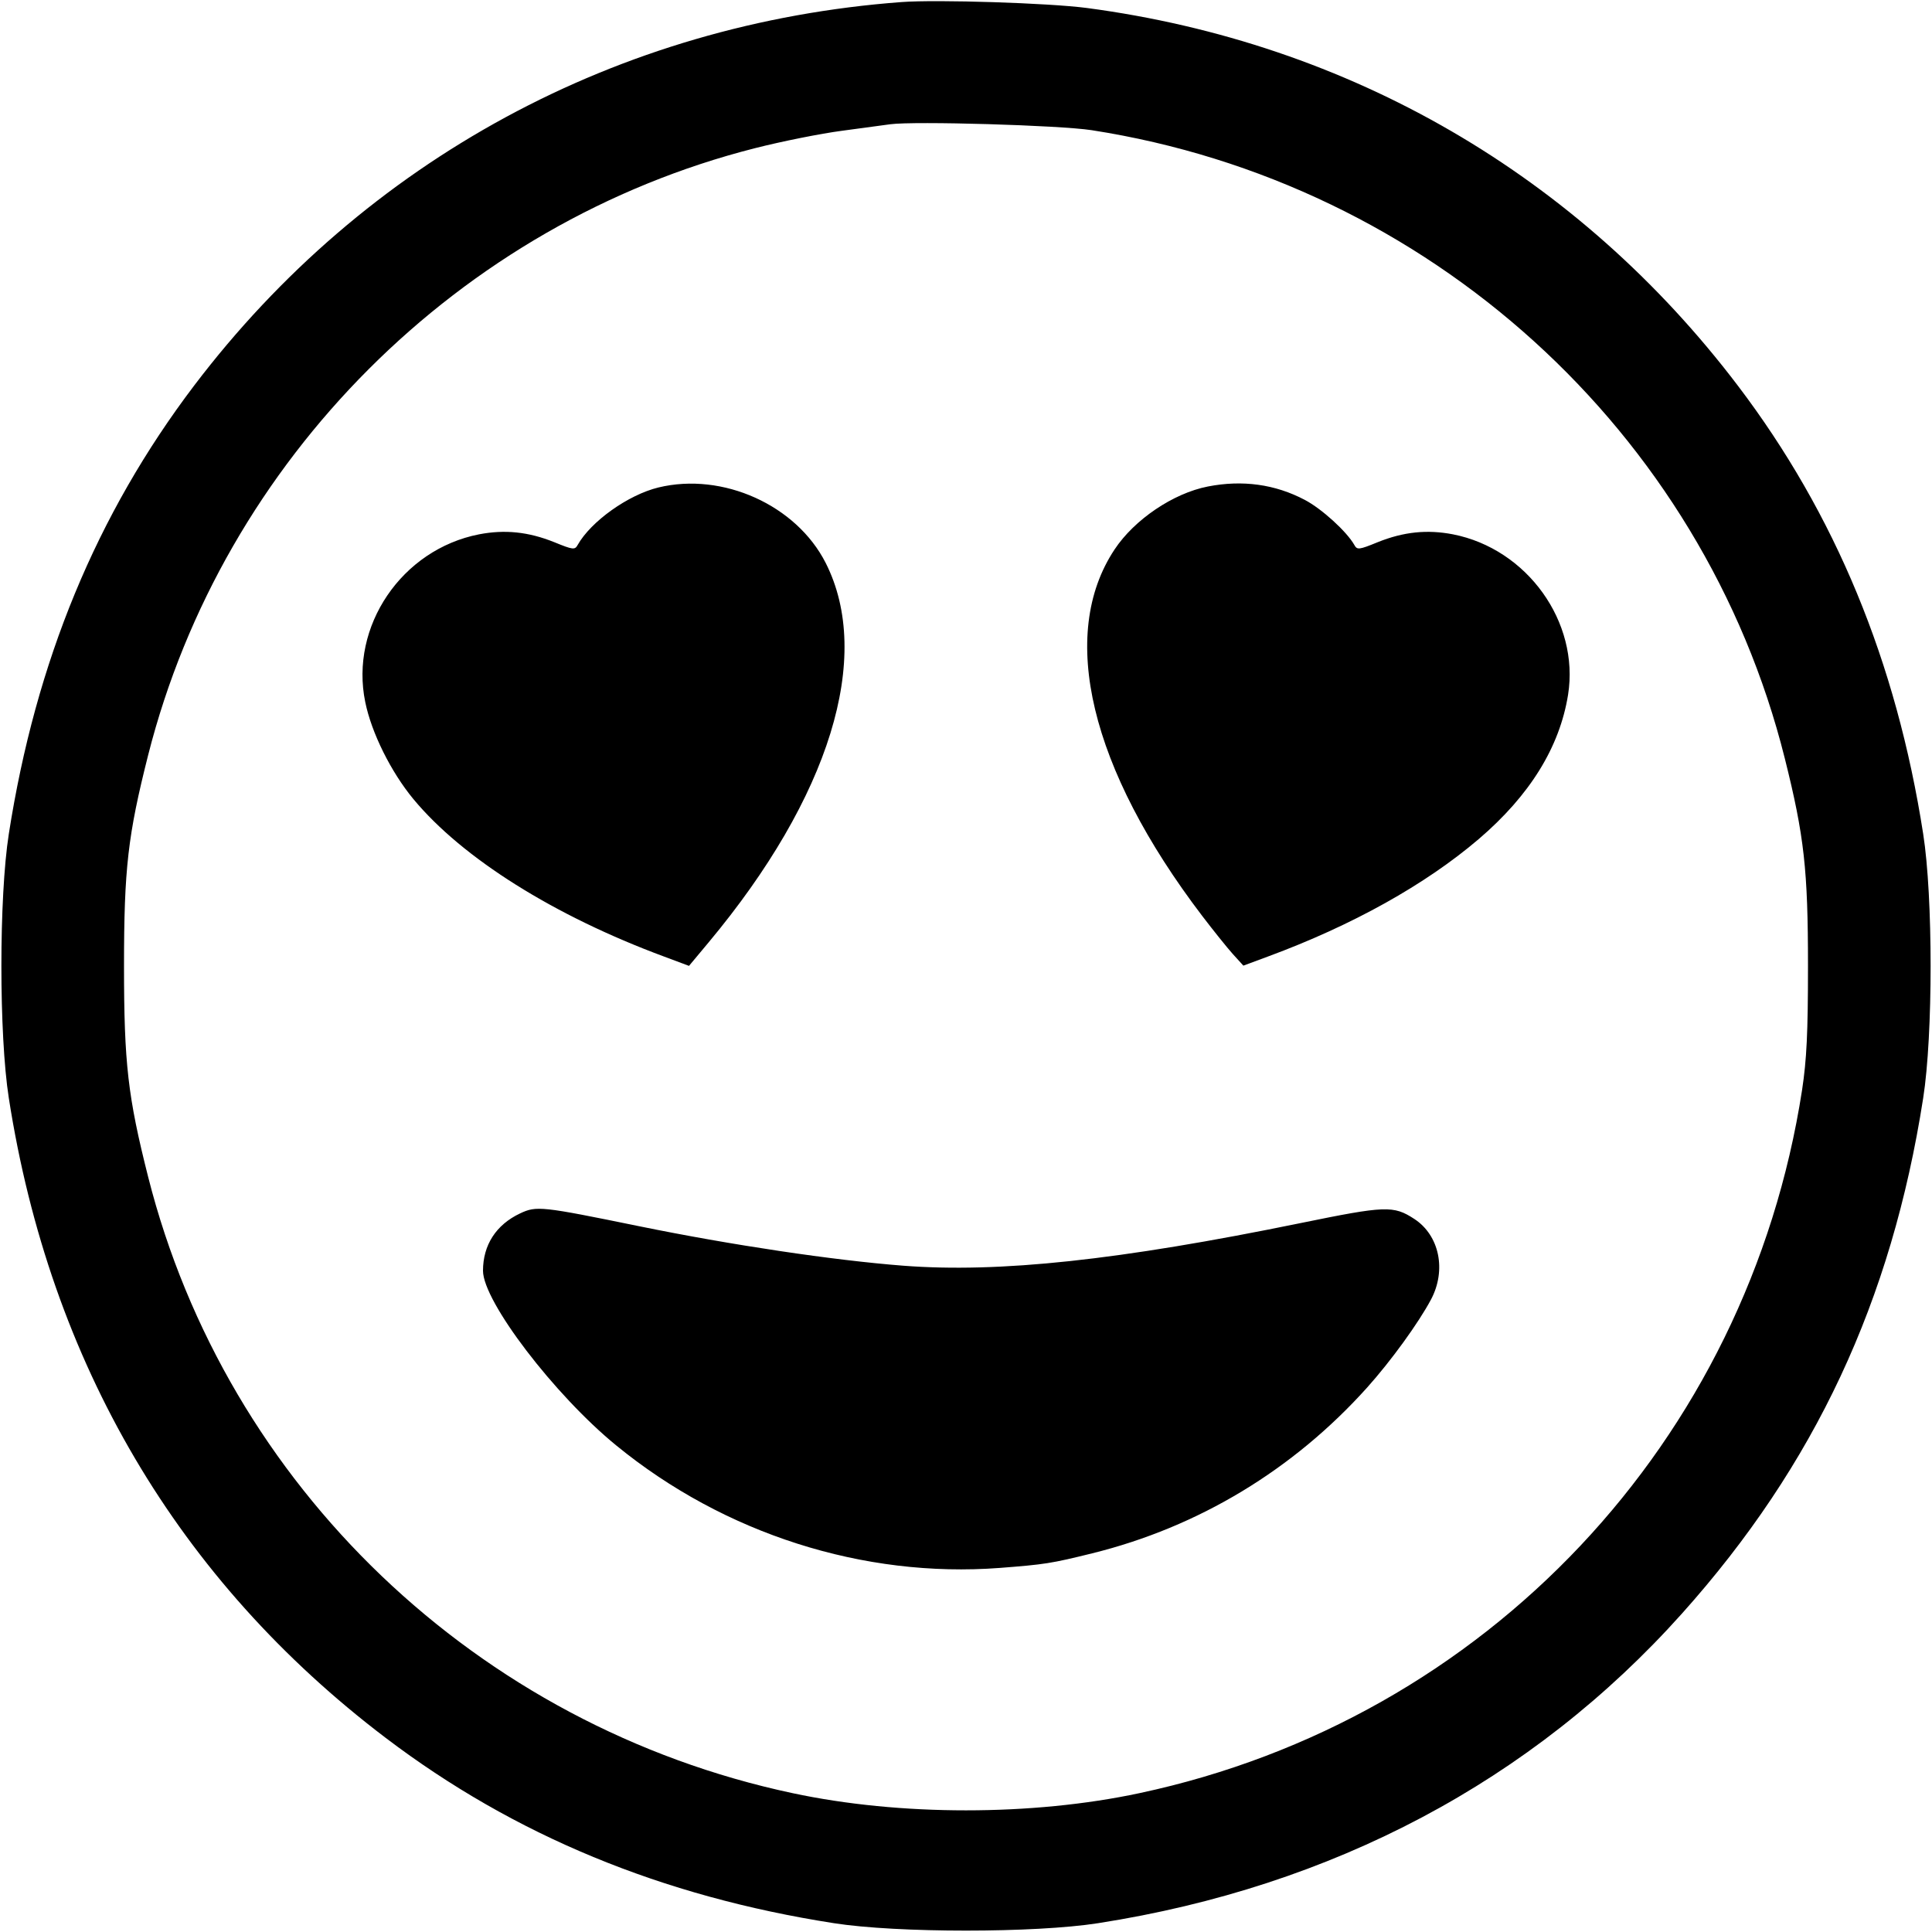 <svg width="16" height="16" fill="currentColor" xmlns="http://www.w3.org/2000/svg"><path d="M7.467 0.017 C 5.118 0.192,3.024 1.327,1.608 3.193 C 0.799 4.260,0.296 5.477,0.073 6.906 C -0.009 7.429,-0.009 8.571,0.073 9.094 C 0.415 11.288,1.476 13.089,3.195 14.393 C 4.257 15.199,5.481 15.705,6.906 15.927 C 7.429 16.009,8.571 16.009,9.094 15.927 C 11.038 15.624,12.690 14.748,13.930 13.362 C 15.030 12.133,15.665 10.775,15.927 9.094 C 16.009 8.571,16.009 7.429,15.927 6.906 C 15.705 5.481,15.199 4.257,14.393 3.195 C 13.070 1.452,11.180 0.355,9.000 0.066 C 8.688 0.025,7.760 -0.005,7.467 0.017 M9.040 1.078 C 11.831 1.511,14.104 3.571,14.781 6.281 C 14.942 6.924,14.973 7.204,14.973 8.000 C 14.973 8.555,14.962 8.775,14.924 9.027 C 14.474 11.939,12.308 14.238,9.437 14.850 C 8.548 15.040,7.452 15.040,6.563 14.850 C 3.952 14.294,1.876 12.308,1.227 9.747 C 1.059 9.083,1.027 8.807,1.027 8.000 C 1.027 7.193,1.059 6.917,1.227 6.253 C 1.847 3.807,3.806 1.848,6.253 1.227 C 6.473 1.171,6.797 1.106,6.973 1.083 C 7.149 1.059,7.329 1.035,7.373 1.029 C 7.574 1.002,8.774 1.037,9.040 1.078 M5.453 4.037 C 5.202 4.098,4.894 4.318,4.784 4.513 C 4.761 4.555,4.746 4.554,4.590 4.490 C 4.376 4.404,4.181 4.384,3.968 4.425 C 3.327 4.550,2.895 5.187,3.025 5.815 C 3.077 6.070,3.238 6.393,3.423 6.617 C 3.829 7.107,4.588 7.584,5.500 7.922 L 5.706 7.999 5.868 7.805 C 6.872 6.602,7.231 5.438,6.838 4.662 C 6.595 4.183,5.985 3.908,5.453 4.037 M10.003 4.029 C 9.716 4.085,9.394 4.303,9.230 4.551 C 8.762 5.257,9.027 6.365,9.956 7.585 C 10.046 7.703,10.159 7.844,10.208 7.899 L 10.297 7.997 10.502 7.921 C 11.200 7.663,11.804 7.326,12.246 6.949 C 12.669 6.587,12.916 6.189,12.986 5.754 C 13.082 5.151,12.647 4.545,12.032 4.425 C 11.819 4.384,11.624 4.404,11.410 4.490 C 11.254 4.554,11.239 4.555,11.216 4.513 C 11.154 4.403,10.947 4.214,10.806 4.140 C 10.560 4.010,10.289 3.973,10.003 4.029 M4.307 10.049 C 4.108 10.143,4.000 10.311,4.000 10.524 C 4.000 10.777,4.591 11.552,5.104 11.971 C 5.998 12.702,7.150 13.070,8.278 12.985 C 8.653 12.956,8.705 12.948,9.045 12.864 C 9.926 12.646,10.711 12.172,11.323 11.490 C 11.520 11.270,11.747 10.957,11.851 10.762 C 11.980 10.519,11.921 10.231,11.713 10.095 C 11.540 9.982,11.475 9.985,10.771 10.129 C 9.266 10.437,8.276 10.543,7.480 10.482 C 6.900 10.437,6.057 10.311,5.293 10.155 C 4.482 9.989,4.443 9.985,4.307 10.049 " stroke="none" fill-rule="evenodd"></path></svg>